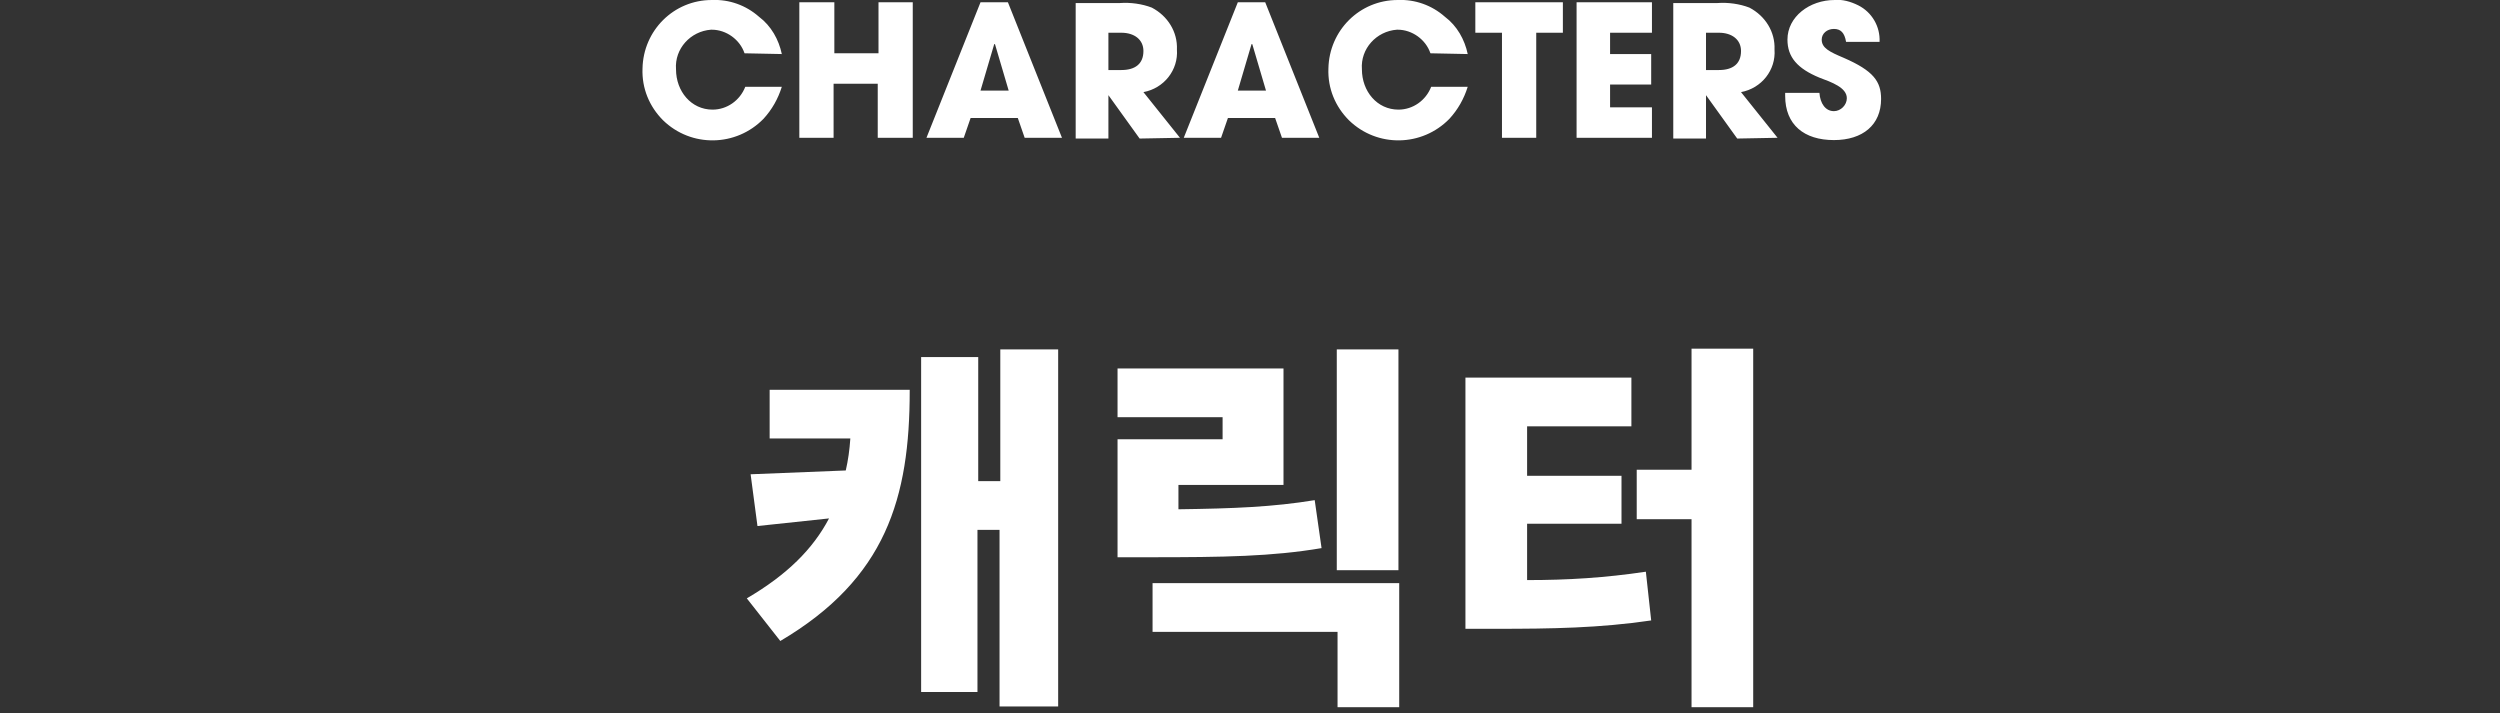 <?xml version="1.0" encoding="utf-8"?>
<!-- Generator: Adobe Illustrator 27.1.1, SVG Export Plug-In . SVG Version: 6.00 Build 0)  -->
<svg version="1.2" baseProfile="tiny" id="title.svg"
	 xmlns="http://www.w3.org/2000/svg" xmlns:xlink="http://www.w3.org/1999/xlink" x="0px" y="0px" viewBox="0 0 328.4 93.7"
	 overflow="visible" xml:space="preserve">
<rect x="0" y="0" width="328.4" height="93.7" fill="#333333" stroke="none"/>
<path id="CHARACTERS" fill-rule="evenodd" fill="#FFFFFF" d="M102.7,7.1c-0.4-1.9-1.4-3.7-3-4.9c-1.7-1.5-3.9-2.3-6.2-2.2
	c-5,0-9,4-9.1,9c-0.1,2.6,0.9,5,2.7,6.8c3.7,3.6,9.6,3.5,13.2-0.2c1.1-1.2,1.9-2.6,2.4-4.2h-4.8c-0.7,1.8-2.4,3-4.3,3
	c-2.8,0-4.8-2.4-4.8-5.3c-0.2-2.7,1.9-5,4.6-5.2c0,0,0.1,0,0.1,0c1.9,0,3.7,1.3,4.3,3.1L102.7,7.1L102.7,7.1z M119.9,18.1V0.3h-4.5
	V7h-5.8V0.3H105v17.8h4.5V11h5.8v7.1H119.9z M139.5,18.1l-7.1-17.8h-3.6l-7.1,17.8h4.9l0.9-2.6h6.2l0.9,2.6H139.5L139.5,18.1z
	 M132.5,11.9h-3.7l1.8-6.1l0.1,0L132.5,11.9z M155,18.1l-4.8-6c2.7-0.5,4.6-2.9,4.4-5.6c0.1-2.3-1.2-4.4-3.3-5.5
	c-1.3-0.5-2.8-0.7-4.2-0.6h-5.8v17.8h4.3v-5.7h0l4.1,5.7L155,18.1L155,18.1z M145.6,9.3V4.3h1.7c1.7,0,2.9,0.9,2.9,2.4
	c0,1.7-1.1,2.5-2.9,2.5H145.6L145.6,9.3z M173.3,18.1l-7.1-17.8h-3.6l-7.1,17.8h4.9l0.9-2.6h6.2l0.9,2.6H173.3L173.3,18.1z
	 M166.3,11.9h-3.7l1.8-6.1l0.1,0L166.3,11.9z M192.8,7.1c-0.4-1.9-1.4-3.7-3-4.9c-1.7-1.5-3.9-2.3-6.2-2.2c-5,0-9,4-9.1,9
	c-0.1,2.6,0.9,5,2.7,6.8c3.7,3.6,9.6,3.5,13.2-0.2c1.1-1.2,1.9-2.6,2.4-4.2H188c-0.7,1.8-2.4,3-4.3,3c-2.8,0-4.8-2.4-4.8-5.3
	c-0.2-2.7,1.9-5,4.6-5.2c0,0,0.1,0,0.1,0c1.9,0,3.7,1.3,4.3,3.1L192.8,7.1L192.8,7.1z M201.8,18.1V4.3h3.5v-4h-11.5v4h3.5v13.8
	L201.8,18.1L201.8,18.1z M217,18.1v-4h-5.5v-3h5.4v-4h-5.4V4.3h5.5v-4h-9.9v17.8H217L217,18.1z M233.5,18.1l-4.8-6
	c2.7-0.5,4.6-2.9,4.4-5.6c0.1-2.3-1.2-4.4-3.3-5.5c-1.3-0.5-2.8-0.7-4.2-0.6h-5.8v17.8h4.3v-5.7h0l4.1,5.7L233.5,18.1L233.5,18.1z
	 M224.1,9.3V4.3h1.7c1.7,0,2.9,0.9,2.9,2.4c0,1.7-1.1,2.5-2.9,2.5H224.1L224.1,9.3z M246.9,5.5c0.1-2-1-3.9-2.8-4.8
	c-1-0.5-2.1-0.8-3.1-0.7c-3.3,0-6.2,2.2-6.2,5.2c0,2.3,1.3,3.8,4.2,5c1.6,0.6,3.6,1.3,3.6,2.7c0,0.9-0.8,1.7-1.7,1.7h0
	c-1.1,0-1.8-1-1.9-2.4h-4.5v0.4c0,3.8,2.5,5.8,6.4,5.8c3.8,0,6.2-2,6.2-5.4c0-2.3-1-3.7-4.9-5.4c-1.9-0.8-2.9-1.3-2.9-2.4
	c0-0.8,0.7-1.4,1.6-1.4c0.9,0,1.4,0.5,1.6,1.7L246.9,5.5L246.9,5.5z"/>
<g>
	<path fill="#FFFFFF" d="M119.5,51.3c0,14.1-3.1,24.7-17,32.9l-4.4-5.6c5.3-3.1,8.7-6.5,10.8-10.5l-9.4,1l-0.9-6.8l12.5-0.5
		c0.3-1.3,0.5-2.7,0.6-4.2h-10.6v-6.4H119.5z M139,45.9v46.9h-7.7V69.6h-2.9v21.3H121V46.9h7.5v16.3h2.9V45.9H139z"/>
	<path fill="#FFFFFF" d="M173.6,72c-6.5,1.1-12.8,1.2-22.5,1.2h-4.3V57.7h13.8v-2.9h-13.8v-6.4h21.8v15.3h-13.8v3.2
		c7.3-0.1,12.4-0.3,17.9-1.2L173.6,72z M151.4,76.6h32.4v16.3h-8.1v-9.9h-24.3V76.6z M183.7,45.9v29h-8.1v-29H183.7z"/>
	<path fill="#FFFFFF" d="M200.6,76.2c5.4,0,10.2-0.3,15.6-1.1l0.7,6.4c-6.8,1-13,1.1-20.4,1.1h-4V49.6h21.8V56h-13.7v6.5h12.4v6.3
		h-12.4V76.2z M230.3,45.8v47.1h-8.1V68.2H215v-6.5h7.2V45.8H230.3z"/>
</g>
</svg>
